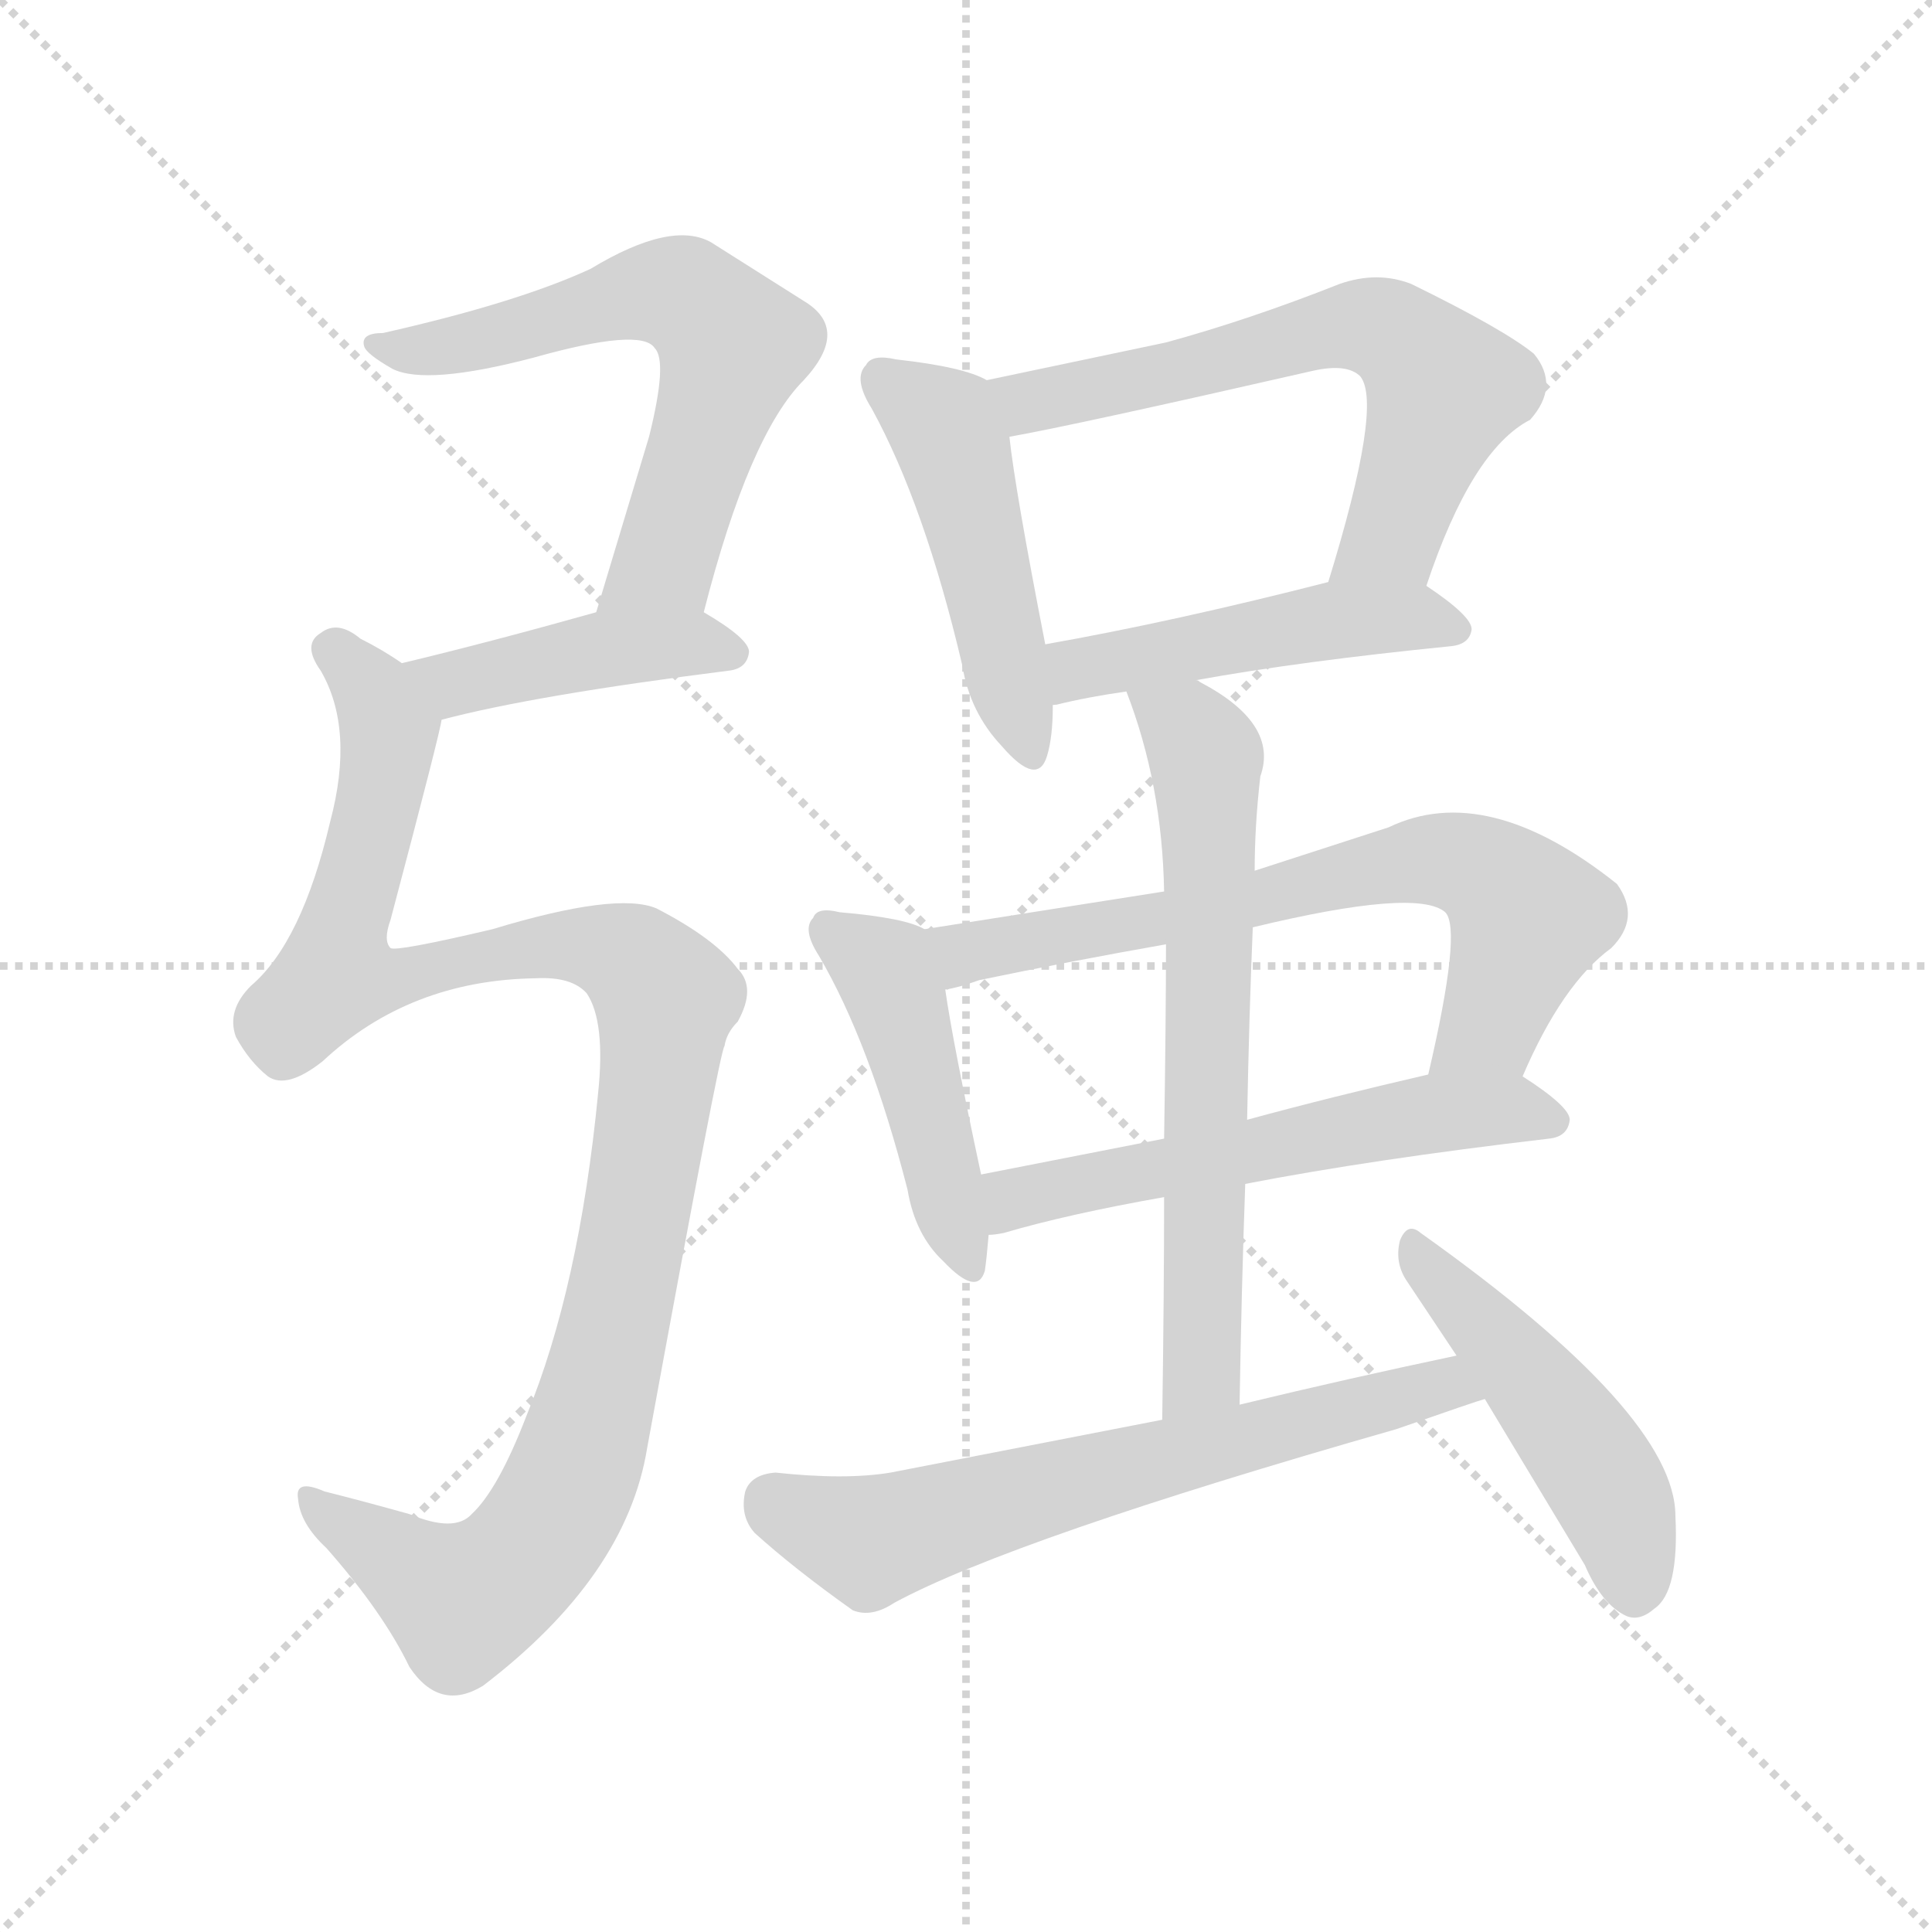 <svg xmlns="http://www.w3.org/2000/svg" version="1.1" viewBox="0 0 1024 1024">
  <g stroke="lightgray" stroke-dasharray="1,1" stroke-width="1" transform="scale(4, 4)">
    <line x1="0" y1="0" x2="256" y2="256" />
    <line x1="256" y1="0" x2="0" y2="256" />
    <line x1="128" y1="0" x2="128" y2="256" />
    <line x1="0" y1="128" x2="256" y2="128" />
  </g>
  <g transform="scale(1.0, -1.0) translate(0.0, -798.50)">
    <style type="text/css">
      
        @keyframes keyframes0 {
          from {
            stroke: blue;
            stroke-dashoffset: 617;
            stroke-width: 128;
          }
          67% {
            animation-timing-function: step-end;
            stroke: blue;
            stroke-dashoffset: 0;
            stroke-width: 128;
          }
          to {
            stroke: black;
            stroke-width: 1024;
          }
        }
        #make-me-a-hanzi-animation-0 {
          animation: keyframes0 0.752s both;
          animation-delay: 0s;
          animation-timing-function: linear;
        }
      
        @keyframes keyframes1 {
          from {
            stroke: blue;
            stroke-dashoffset: 426;
            stroke-width: 128;
          }
          58% {
            animation-timing-function: step-end;
            stroke: blue;
            stroke-dashoffset: 0;
            stroke-width: 128;
          }
          to {
            stroke: black;
            stroke-width: 1024;
          }
        }
        #make-me-a-hanzi-animation-1 {
          animation: keyframes1 0.597s both;
          animation-delay: 0.752s;
          animation-timing-function: linear;
        }
      
        @keyframes keyframes2 {
          from {
            stroke: blue;
            stroke-dashoffset: 1069;
            stroke-width: 128;
          }
          78% {
            animation-timing-function: step-end;
            stroke: blue;
            stroke-dashoffset: 0;
            stroke-width: 128;
          }
          to {
            stroke: black;
            stroke-width: 1024;
          }
        }
        #make-me-a-hanzi-animation-2 {
          animation: keyframes2 1.12s both;
          animation-delay: 1.349s;
          animation-timing-function: linear;
        }
      
        @keyframes keyframes3 {
          from {
            stroke: blue;
            stroke-dashoffset: 471;
            stroke-width: 128;
          }
          61% {
            animation-timing-function: step-end;
            stroke: blue;
            stroke-dashoffset: 0;
            stroke-width: 128;
          }
          to {
            stroke: black;
            stroke-width: 1024;
          }
        }
        #make-me-a-hanzi-animation-3 {
          animation: keyframes3 0.633s both;
          animation-delay: 2.469s;
          animation-timing-function: linear;
        }
      
        @keyframes keyframes4 {
          from {
            stroke: blue;
            stroke-dashoffset: 621;
            stroke-width: 128;
          }
          67% {
            animation-timing-function: step-end;
            stroke: blue;
            stroke-dashoffset: 0;
            stroke-width: 128;
          }
          to {
            stroke: black;
            stroke-width: 1024;
          }
        }
        #make-me-a-hanzi-animation-4 {
          animation: keyframes4 0.755s both;
          animation-delay: 3.102s;
          animation-timing-function: linear;
        }
      
        @keyframes keyframes5 {
          from {
            stroke: blue;
            stroke-dashoffset: 472;
            stroke-width: 128;
          }
          61% {
            animation-timing-function: step-end;
            stroke: blue;
            stroke-dashoffset: 0;
            stroke-width: 128;
          }
          to {
            stroke: black;
            stroke-width: 1024;
          }
        }
        #make-me-a-hanzi-animation-5 {
          animation: keyframes5 0.634s both;
          animation-delay: 3.857s;
          animation-timing-function: linear;
        }
      
        @keyframes keyframes6 {
          from {
            stroke: blue;
            stroke-dashoffset: 451;
            stroke-width: 128;
          }
          59% {
            animation-timing-function: step-end;
            stroke: blue;
            stroke-dashoffset: 0;
            stroke-width: 128;
          }
          to {
            stroke: black;
            stroke-width: 1024;
          }
        }
        #make-me-a-hanzi-animation-6 {
          animation: keyframes6 0.617s both;
          animation-delay: 4.492s;
          animation-timing-function: linear;
        }
      
        @keyframes keyframes7 {
          from {
            stroke: blue;
            stroke-dashoffset: 678;
            stroke-width: 128;
          }
          69% {
            animation-timing-function: step-end;
            stroke: blue;
            stroke-dashoffset: 0;
            stroke-width: 128;
          }
          to {
            stroke: black;
            stroke-width: 1024;
          }
        }
        #make-me-a-hanzi-animation-7 {
          animation: keyframes7 0.802s both;
          animation-delay: 5.109s;
          animation-timing-function: linear;
        }
      
        @keyframes keyframes8 {
          from {
            stroke: blue;
            stroke-dashoffset: 563;
            stroke-width: 128;
          }
          65% {
            animation-timing-function: step-end;
            stroke: blue;
            stroke-dashoffset: 0;
            stroke-width: 128;
          }
          to {
            stroke: black;
            stroke-width: 1024;
          }
        }
        #make-me-a-hanzi-animation-8 {
          animation: keyframes8 0.708s both;
          animation-delay: 5.91s;
          animation-timing-function: linear;
        }
      
        @keyframes keyframes9 {
          from {
            stroke: blue;
            stroke-dashoffset: 652;
            stroke-width: 128;
          }
          68% {
            animation-timing-function: step-end;
            stroke: blue;
            stroke-dashoffset: 0;
            stroke-width: 128;
          }
          to {
            stroke: black;
            stroke-width: 1024;
          }
        }
        #make-me-a-hanzi-animation-9 {
          animation: keyframes9 0.781s both;
          animation-delay: 6.618s;
          animation-timing-function: linear;
        }
      
        @keyframes keyframes10 {
          from {
            stroke: blue;
            stroke-dashoffset: 644;
            stroke-width: 128;
          }
          68% {
            animation-timing-function: step-end;
            stroke: blue;
            stroke-dashoffset: 0;
            stroke-width: 128;
          }
          to {
            stroke: black;
            stroke-width: 1024;
          }
        }
        #make-me-a-hanzi-animation-10 {
          animation: keyframes10 0.774s both;
          animation-delay: 7.399s;
          animation-timing-function: linear;
        }
      
        @keyframes keyframes11 {
          from {
            stroke: blue;
            stroke-dashoffset: 473;
            stroke-width: 128;
          }
          61% {
            animation-timing-function: step-end;
            stroke: blue;
            stroke-dashoffset: 0;
            stroke-width: 128;
          }
          to {
            stroke: black;
            stroke-width: 1024;
          }
        }
        #make-me-a-hanzi-animation-11 {
          animation: keyframes11 0.635s both;
          animation-delay: 8.173s;
          animation-timing-function: linear;
        }
      
    </style>
    
      <path d="M 373 474 Q 397 568 426 597 Q 451 624 426 639 L 377 670 Q 356 682 313 656 Q 274 638 203 622 Q 191 622 193 615 Q 194 611 208 603 Q 226 594 283 609 Q 340 625 347 614 Q 354 607 344 567 L 316 474 C 307 445 365 445 373 474 Z" fill="lightgray" />
    
      <path d="M 234 417 Q 283 430 386 443 Q 396 444 397 453 Q 397 460 373 474 C 355 485 345 482 316 474 Q 259 458 213 447 C 184 440 205 410 234 417 Z" fill="lightgray" />
    
      <path d="M 284 280 Q 303 281 311 272 Q 321 257 317 219 Q 307 116 279 48 Q 264 9 250 -4 Q 241 -14 217 -4 Q 192 3 172 8 Q 156 15 158 4 Q 159 -9 173 -22 Q 203 -56 217 -85 Q 233 -109 256 -95 Q 332 -37 343 31 Q 382 244 384 244 Q 385 251 391 257 Q 401 275 391 285 Q 379 301 348 317 Q 327 326 261 306 Q 210 294 207 296 Q 203 300 207 311 Q 234 413 234 417 C 238 432 238 432 213 447 Q 203 454 191 460 Q 179 470 170 463 Q 160 457 170 443 Q 188 412 175 363 Q 160 299 133 276 Q 120 263 125 249 Q 132 236 142 228 Q 152 221 171 236 Q 217 279 284 280 Z" fill="lightgray" />
    
      <path d="M 523 597 Q 511 604 475 608 Q 462 611 459 605 Q 452 598 462 582 Q 490 531 510 446 Q 514 421 531 403 Q 550 381 555 398 Q 558 408 558 424 L 554 457 Q 538 539 535 567 C 532 593 532 593 523 597 Z" fill="lightgray" />
    
      <path d="M 756 488 Q 780 560 811 576 Q 827 594 813 611 Q 797 624 748 648 Q 730 655 710 648 Q 662 629 618 617 L 523 597 C 494 591 506 561 535 567 Q 569 573 696 602 Q 714 606 721 599 Q 733 584 704 490 C 695 461 746 460 756 488 Z" fill="lightgray" />
    
      <path d="M 634 438 Q 689 448 769 456 Q 779 457 780 465 Q 780 472 756 488 C 740 499 733 497 704 490 Q 622 469 554 457 C 524 452 529 415 558 424 Q 557 425 560 425 Q 576 429 597 432 L 634 438 Z" fill="lightgray" />
    
      <path d="M 490 306 Q 480 312 445 315 Q 433 318 431 312 Q 425 306 434 292 Q 461 246 481 168 Q 485 144 500 130 Q 518 111 522 125 Q 523 132 524 144 L 520 176 Q 505 246 501 274 C 497 303 497 303 490 306 Z" fill="lightgray" />
    
      <path d="M 617 326 L 490 306 C 460 301 472 267 501 274 Q 508 275 519 279 Q 567 289 618 298 L 664 307 Q 751 328 766 315 Q 775 306 757 229 C 750 200 795 201 807 228 Q 828 277 854 296 Q 870 312 857 330 Q 788 385 736 360 L 665 337 L 617 326 Z" fill="lightgray" />
    
      <path d="M 524 144 Q 527 144 532 145 Q 566 155 617 164 L 660 171 Q 727 184 821 195 Q 831 196 832 205 Q 832 212 807 228 C 793 237 786 236 757 229 Q 705 217 661 205 L 617 195 L 520 176 C 491 170 494 139 524 144 Z" fill="lightgray" />
    
      <path d="M 597 432 Q 616 383 617 326 L 618 298 Q 618 259 617 195 L 617 164 Q 617 113 616 46 C 616 16 656 24 657 54 Q 658 115 660 171 L 661 205 Q 662 259 664 307 L 665 337 Q 665 361 668 387 Q 678 415 636 437 Q 635 438 634 438 C 608 453 587 460 597 432 Z" fill="lightgray" />
    
      <path d="M 616 46 L 472 18 Q 448 14 411 18 Q 398 17 395 8 Q 392 -5 400 -14 Q 421 -33 452 -55 Q 462 -59 474 -51 Q 537 -17 740 41 Q 783 56 787 57 C 816 66 801 86 772 80 Q 715 68 657 54 L 616 46 Z" fill="lightgray" />
    
      <path d="M 787 57 L 840 -31 Q 849 -52 862 -58 Q 869 -61 877 -54 Q 890 -45 888 -5 Q 888 49 753 145 Q 746 151 742 141 Q 739 129 746 119 L 772 80 L 787 57 Z" fill="lightgray" />
    
    
      <clipPath id="make-me-a-hanzi-clip-0">
        <path d="M 373 474 Q 397 568 426 597 Q 451 624 426 639 L 377 670 Q 356 682 313 656 Q 274 638 203 622 Q 191 622 193 615 Q 194 611 208 603 Q 226 594 283 609 Q 340 625 347 614 Q 354 607 344 567 L 316 474 C 307 445 365 445 373 474 Z" />
      </clipPath>
      <path clip-path="url(#make-me-a-hanzi-clip-0)" d="M 200 616 L 235 614 L 346 644 L 362 642 L 377 630 L 389 615 L 356 511 L 351 500 L 323 479" fill="none" id="make-me-a-hanzi-animation-0" stroke-dasharray="489 978" stroke-linecap="round" />
    
      <clipPath id="make-me-a-hanzi-clip-1">
        <path d="M 234 417 Q 283 430 386 443 Q 396 444 397 453 Q 397 460 373 474 C 355 485 345 482 316 474 Q 259 458 213 447 C 184 440 205 410 234 417 Z" />
      </clipPath>
      <path clip-path="url(#make-me-a-hanzi-clip-1)" d="M 221 445 L 246 437 L 323 455 L 366 458 L 387 453" fill="none" id="make-me-a-hanzi-animation-1" stroke-dasharray="298 596" stroke-linecap="round" />
    
      <clipPath id="make-me-a-hanzi-clip-2">
        <path d="M 284 280 Q 303 281 311 272 Q 321 257 317 219 Q 307 116 279 48 Q 264 9 250 -4 Q 241 -14 217 -4 Q 192 3 172 8 Q 156 15 158 4 Q 159 -9 173 -22 Q 203 -56 217 -85 Q 233 -109 256 -95 Q 332 -37 343 31 Q 382 244 384 244 Q 385 251 391 257 Q 401 275 391 285 Q 379 301 348 317 Q 327 326 261 306 Q 210 294 207 296 Q 203 300 207 311 Q 234 413 234 417 C 238 432 238 432 213 447 Q 203 454 191 460 Q 179 470 170 463 Q 160 457 170 443 Q 188 412 175 363 Q 160 299 133 276 Q 120 263 125 249 Q 132 236 142 228 Q 152 221 171 236 Q 217 279 284 280 Z" />
      </clipPath>
      <path clip-path="url(#make-me-a-hanzi-clip-2)" d="M 177 453 L 199 430 L 206 407 L 178 282 L 209 279 L 252 293 L 311 297 L 336 289 L 354 268 L 323 79 L 301 11 L 283 -20 L 245 -50 L 167 0" fill="none" id="make-me-a-hanzi-animation-2" stroke-dasharray="941 1882" stroke-linecap="round" />
    
      <clipPath id="make-me-a-hanzi-clip-3">
        <path d="M 523 597 Q 511 604 475 608 Q 462 611 459 605 Q 452 598 462 582 Q 490 531 510 446 Q 514 421 531 403 Q 550 381 555 398 Q 558 408 558 424 L 554 457 Q 538 539 535 567 C 532 593 532 593 523 597 Z" />
      </clipPath>
      <path clip-path="url(#make-me-a-hanzi-clip-3)" d="M 468 597 L 495 578 L 506 559 L 543 403" fill="none" id="make-me-a-hanzi-animation-3" stroke-dasharray="343 686" stroke-linecap="round" />
    
      <clipPath id="make-me-a-hanzi-clip-4">
        <path d="M 756 488 Q 780 560 811 576 Q 827 594 813 611 Q 797 624 748 648 Q 730 655 710 648 Q 662 629 618 617 L 523 597 C 494 591 506 561 535 567 Q 569 573 696 602 Q 714 606 721 599 Q 733 584 704 490 C 695 461 746 460 756 488 Z" />
      </clipPath>
      <path clip-path="url(#make-me-a-hanzi-clip-4)" d="M 531 594 L 552 586 L 711 626 L 735 623 L 765 592 L 737 514 L 711 502" fill="none" id="make-me-a-hanzi-animation-4" stroke-dasharray="493 986" stroke-linecap="round" />
    
      <clipPath id="make-me-a-hanzi-clip-5">
        <path d="M 634 438 Q 689 448 769 456 Q 779 457 780 465 Q 780 472 756 488 C 740 499 733 497 704 490 Q 622 469 554 457 C 524 452 529 415 558 424 Q 557 425 560 425 Q 576 429 597 432 L 634 438 Z" />
      </clipPath>
      <path clip-path="url(#make-me-a-hanzi-clip-5)" d="M 564 432 L 578 446 L 701 469 L 749 472 L 771 464" fill="none" id="make-me-a-hanzi-animation-5" stroke-dasharray="344 688" stroke-linecap="round" />
    
      <clipPath id="make-me-a-hanzi-clip-6">
        <path d="M 490 306 Q 480 312 445 315 Q 433 318 431 312 Q 425 306 434 292 Q 461 246 481 168 Q 485 144 500 130 Q 518 111 522 125 Q 523 132 524 144 L 520 176 Q 505 246 501 274 C 497 303 497 303 490 306 Z" />
      </clipPath>
      <path clip-path="url(#make-me-a-hanzi-clip-6)" d="M 440 305 L 470 281 L 512 130" fill="none" id="make-me-a-hanzi-animation-6" stroke-dasharray="323 646" stroke-linecap="round" />
    
      <clipPath id="make-me-a-hanzi-clip-7">
        <path d="M 617 326 L 490 306 C 460 301 472 267 501 274 Q 508 275 519 279 Q 567 289 618 298 L 664 307 Q 751 328 766 315 Q 775 306 757 229 C 750 200 795 201 807 228 Q 828 277 854 296 Q 870 312 857 330 Q 788 385 736 360 L 665 337 L 617 326 Z" />
      </clipPath>
      <path clip-path="url(#make-me-a-hanzi-clip-7)" d="M 498 303 L 508 294 L 537 297 L 673 322 L 735 340 L 770 342 L 791 334 L 809 309 L 789 254 L 763 240" fill="none" id="make-me-a-hanzi-animation-7" stroke-dasharray="550 1100" stroke-linecap="round" />
    
      <clipPath id="make-me-a-hanzi-clip-8">
        <path d="M 524 144 Q 527 144 532 145 Q 566 155 617 164 L 660 171 Q 727 184 821 195 Q 831 196 832 205 Q 832 212 807 228 C 793 237 786 236 757 229 Q 705 217 661 205 L 617 195 L 520 176 C 491 170 494 139 524 144 Z" />
      </clipPath>
      <path clip-path="url(#make-me-a-hanzi-clip-8)" d="M 527 150 L 544 165 L 754 208 L 805 211 L 823 204" fill="none" id="make-me-a-hanzi-animation-8" stroke-dasharray="435 870" stroke-linecap="round" />
    
      <clipPath id="make-me-a-hanzi-clip-9">
        <path d="M 597 432 Q 616 383 617 326 L 618 298 Q 618 259 617 195 L 617 164 Q 617 113 616 46 C 616 16 656 24 657 54 Q 658 115 660 171 L 661 205 Q 662 259 664 307 L 665 337 Q 665 361 668 387 Q 678 415 636 437 Q 635 438 634 438 C 608 453 587 460 597 432 Z" />
      </clipPath>
      <path clip-path="url(#make-me-a-hanzi-clip-9)" d="M 604 427 L 632 411 L 640 383 L 638 77 L 621 54" fill="none" id="make-me-a-hanzi-animation-9" stroke-dasharray="524 1048" stroke-linecap="round" />
    
      <clipPath id="make-me-a-hanzi-clip-10">
        <path d="M 616 46 L 472 18 Q 448 14 411 18 Q 398 17 395 8 Q 392 -5 400 -14 Q 421 -33 452 -55 Q 462 -59 474 -51 Q 537 -17 740 41 Q 783 56 787 57 C 816 66 801 86 772 80 Q 715 68 657 54 L 616 46 Z" />
      </clipPath>
      <path clip-path="url(#make-me-a-hanzi-clip-10)" d="M 410 2 L 461 -18 L 753 62 L 783 62" fill="none" id="make-me-a-hanzi-animation-10" stroke-dasharray="516 1032" stroke-linecap="round" />
    
      <clipPath id="make-me-a-hanzi-clip-11">
        <path d="M 787 57 L 840 -31 Q 849 -52 862 -58 Q 869 -61 877 -54 Q 890 -45 888 -5 Q 888 49 753 145 Q 746 151 742 141 Q 739 129 746 119 L 772 80 L 787 57 Z" />
      </clipPath>
      <path clip-path="url(#make-me-a-hanzi-clip-11)" d="M 750 135 L 846 20 L 862 -14 L 866 -43" fill="none" id="make-me-a-hanzi-animation-11" stroke-dasharray="345 690" stroke-linecap="round" />
    
  </g>
</svg>
